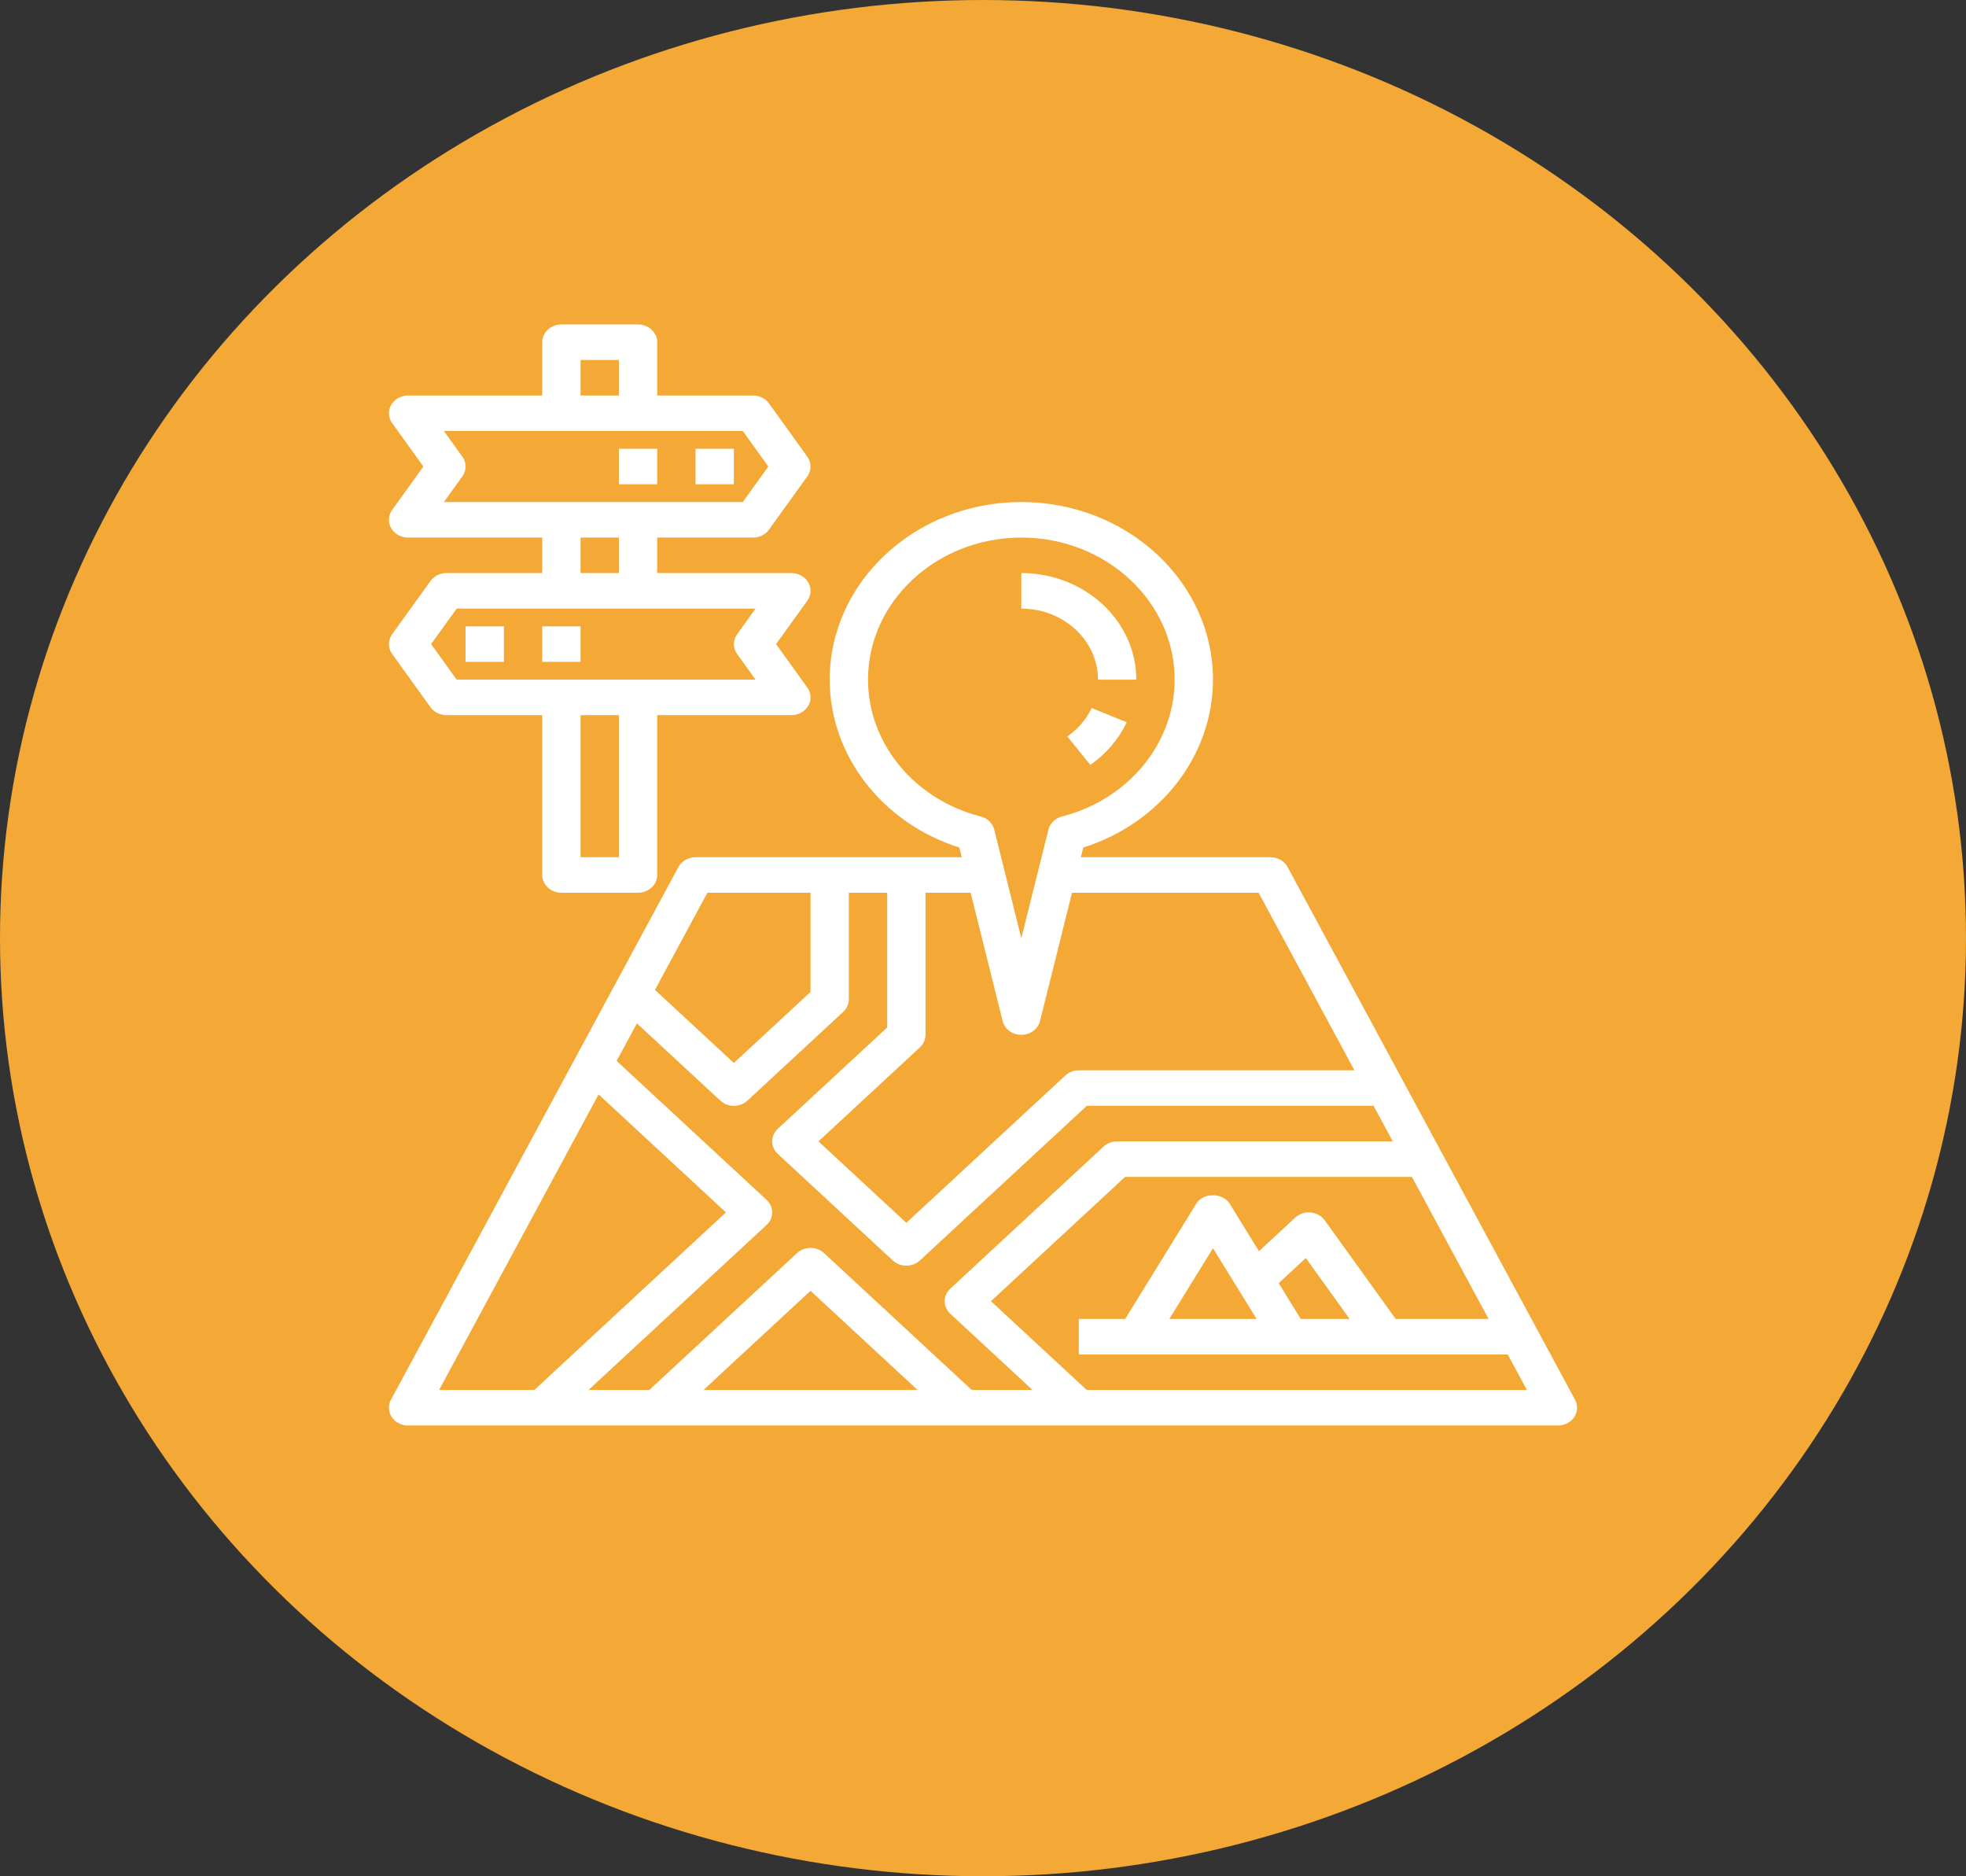 <svg width="218" height="208" viewBox="0 0 218 208" fill="none" xmlns="http://www.w3.org/2000/svg">
<rect x="0" y="0" width="218" height="208" fill="#333333" stroke="none"/>
<ellipse cx="109" cy="104" rx="109" ry="104" fill="#F4A936"/>
<path d="M174.652 155.182L142.777 96.12C142.416 95.453 141.68 95.031 140.875 95.031H119.852L120.12 93.958C128.65 91.259 134.5 83.768 134.5 75.344C134.5 64.488 124.967 55.656 113.25 55.656C101.533 55.656 92 64.488 92 75.344C92 83.768 97.85 91.259 106.38 93.958L106.648 95.031H77.125C76.32 95.031 75.584 95.453 75.223 96.12L43.348 155.182C43.019 155.793 43.053 156.517 43.442 157.098C43.831 157.677 44.513 158.031 45.25 158.031H172.75C173.487 158.031 174.169 157.677 174.558 157.098C174.945 156.517 174.981 155.793 174.652 155.182ZM105.373 145.642L114.495 154.094H107.755L91.377 138.921C90.546 138.151 89.204 138.151 88.373 138.921L71.995 154.094H65.255L85.002 135.798C85.833 135.028 85.833 133.784 85.002 133.014L68.376 117.611L70.623 113.447L79.871 122.015C80.287 122.401 80.831 122.594 81.375 122.594C81.919 122.594 82.463 122.401 82.877 122.017L93.502 112.173C93.902 111.805 94.125 111.303 94.125 110.781V98.969H98.375V113.904L86.248 125.139C85.417 125.909 85.417 127.153 86.248 127.923L98.998 139.736C99.412 140.12 99.956 140.312 100.5 140.312C101.044 140.312 101.588 140.12 102.002 139.736L120.505 122.594H152.312L154.437 126.531H123.875C123.31 126.531 122.77 126.738 122.373 127.108L105.373 142.858C104.542 143.628 104.542 144.872 105.373 145.642ZM101.745 154.094H78.005L89.875 143.096L101.745 154.094ZM96.25 75.344C96.25 66.66 103.877 59.594 113.25 59.594C122.623 59.594 130.25 66.66 130.25 75.344C130.25 82.402 125.114 88.639 117.761 90.513C117.009 90.706 116.431 91.263 116.255 91.968L113.25 104.011L110.245 91.968C110.069 91.263 109.491 90.704 108.739 90.513C101.386 88.639 96.25 82.402 96.25 75.344ZM111.178 113.193C111.403 114.087 112.26 114.719 113.25 114.719C114.24 114.719 115.097 114.087 115.322 113.193L118.871 98.969H139.562L150.187 118.656H119.625C119.06 118.656 118.52 118.863 118.123 119.233L100.5 135.56L90.755 126.531L102.002 116.111C102.402 115.743 102.625 115.24 102.625 114.719V98.969H107.629L111.178 113.193ZM78.438 98.969H89.875V109.966L81.375 117.841L72.626 109.736L78.438 98.969ZM66.375 121.324L80.495 134.406L59.245 154.094H48.688L66.375 121.324ZM120.505 154.094L109.88 144.25L124.755 130.469H156.562L165.062 146.219H154.762L146.893 135.282C146.54 134.79 145.966 134.473 145.335 134.416C144.694 134.355 144.073 134.568 143.623 134.983L139.6 138.708L136.344 133.428C135.59 132.201 133.41 132.201 132.655 133.428L124.767 146.219H119.625V150.156H167.187L169.312 154.094H120.505ZM139.339 146.219H129.661L134.5 138.375L139.339 146.219ZM144.232 146.219L141.787 142.252L144.796 139.466L149.655 146.219H144.232Z" fill="white"/>
<path d="M121.75 75.344H126C126 68.829 120.282 63.531 113.25 63.531V67.469C117.938 67.469 121.75 71.001 121.75 75.344Z" fill="white"/>
<path d="M118.348 81.644L120.9 84.794C122.664 83.565 124.058 81.933 124.935 80.069L121.042 78.494C120.46 79.736 119.527 80.825 118.348 81.644Z" fill="white"/>
<path d="M49.501 63.531C48.791 63.531 48.128 63.86 47.733 64.407L43.483 70.314C43.007 70.975 43.007 71.835 43.483 72.497L47.733 78.403C48.128 78.953 48.791 79.281 49.501 79.281H60.126V97C60.126 98.087 61.075 98.969 62.251 98.969H70.751C71.926 98.969 72.876 98.087 72.876 97V79.281H87.751C88.535 79.281 89.255 78.882 89.625 78.242C89.995 77.602 89.952 76.824 89.519 76.222L86.055 71.406L89.519 66.593C89.952 65.988 89.995 65.213 89.625 64.573C89.255 63.933 88.535 63.531 87.751 63.531H72.876V59.594H83.501C84.21 59.594 84.873 59.265 85.269 58.718L89.519 52.811C89.995 52.15 89.995 51.29 89.519 50.628L85.269 44.722C84.873 44.172 84.21 43.844 83.501 43.844H72.876V37.938C72.876 36.851 71.926 35.969 70.751 35.969H62.251C61.075 35.969 60.126 36.851 60.126 37.938V43.844H45.251C44.467 43.844 43.746 44.243 43.376 44.883C43.007 45.523 43.049 46.301 43.483 46.903L46.946 51.719L43.483 56.532C43.049 57.137 43.007 57.912 43.376 58.552C43.746 59.192 44.467 59.594 45.251 59.594H60.126V63.531H49.501ZM68.626 95.031H64.376V79.281H68.626V95.031ZM81.733 72.499L83.781 75.344H50.638L47.805 71.406L50.638 67.469H83.781L81.733 70.314C81.257 70.975 81.257 71.837 81.733 72.499ZM64.376 39.906H68.626V43.844H64.376V39.906ZM51.269 50.626L49.22 47.781H82.364L85.196 51.719L82.364 55.656H49.22L51.269 52.811C51.745 52.15 51.745 51.288 51.269 50.626ZM64.376 59.594H68.626V63.531H64.376V59.594Z" fill="white"/>
<path d="M51.625 69.438H55.875V73.375H51.625V69.438Z" fill="white"/>
<path d="M60.125 69.438H64.375V73.375H60.125V69.438Z" fill="white"/>
<path d="M77.125 49.75H81.375V53.688H77.125V49.75Z" fill="white"/>
<path d="M68.625 49.75H72.875V53.688H68.625V49.75Z" fill="white"/>
</svg>
